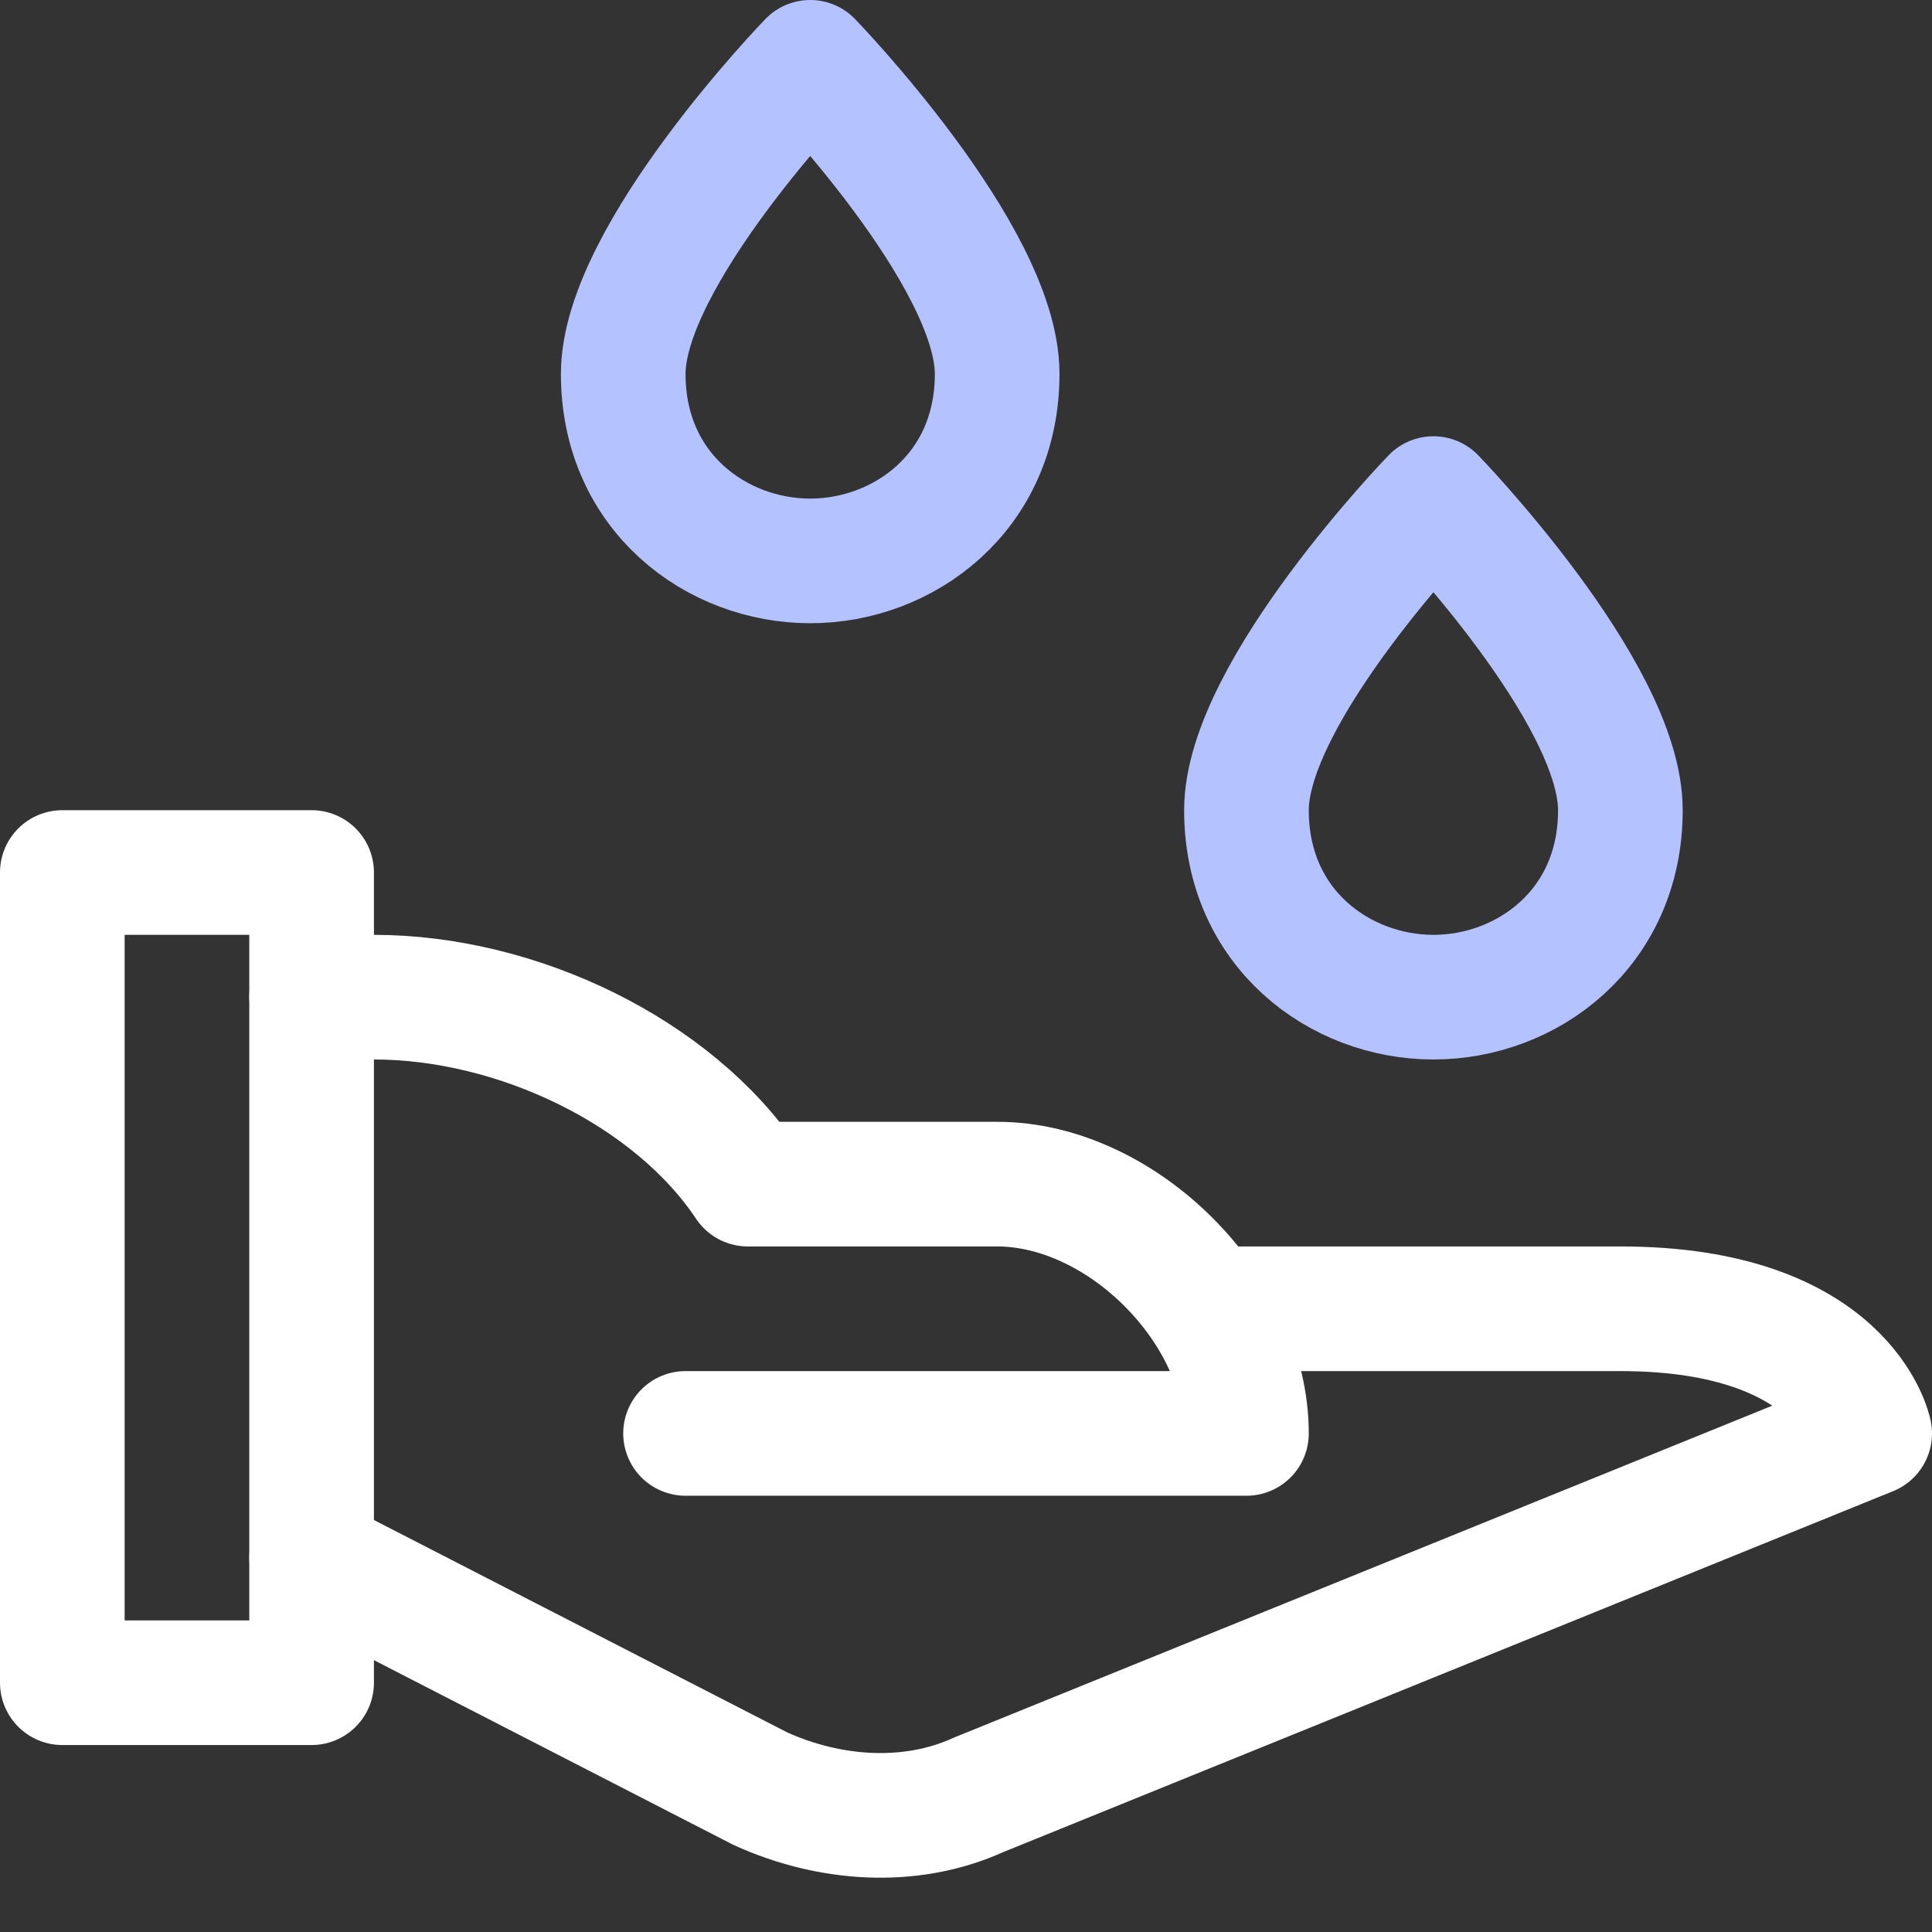 <?xml version="1.0" encoding="UTF-8"?>
<svg width="31px" height="31px" viewBox="0 0 31 31" version="1.1" xmlns="http://www.w3.org/2000/svg" xmlns:xlink="http://www.w3.org/1999/xlink">
    <rect x="0" y="0" width="31" height="31" fill="#333333" stroke="none"/>
    <!-- Generator: Sketch 59.1 (86144) - https://sketch.com -->
    <title>water-hand</title>
    <desc>Created with Sketch.</desc>
    <g id="Website" stroke="none" stroke-width="1" fill="none" fill-rule="evenodd" stroke-linecap="round" stroke-linejoin="round">
        <g id="Landing-page" transform="translate(-835, -2392)" stroke-width="2">
            <g id="water-hand" transform="translate(836, 2393)">
                <path d="M19,12 C19,10.1 22,7 22,7 C22,7 25,10.1 25,12 C25,13.9 23.5,15 22,15 C20.5,15 19,13.9 19,12 Z" id="Path" stroke="#B4C2FF"></path>
                <path d="M9,5 C9,3.1 12,0 12,0 C12,0 15,3.1 15,5 C15,6.9 13.5,8 12,8 C10.5,8 9,6.9 9,5 Z" id="Path" stroke="#B4C2FF"></path>
                <path d="M4,15 L5,15 C7.3,15 9.8,16.2 11,18 L15,18 C17,18 19,20 19,22 L10,22" id="Path" stroke="#FFFFFF"></path>
                <path d="M18.4,20 L25,20 C28.6,20 29,22 29,22 L14.7,27.8 C13.6,28.3 12.3,28.2 11.2,27.7 L4,24" id="Path" stroke="#FFFFFF"></path>
                <rect id="Rectangle" stroke="#FFFFFF" x="0" y="13" width="4" height="13"></rect>
            </g>
        </g>
    </g>
</svg>